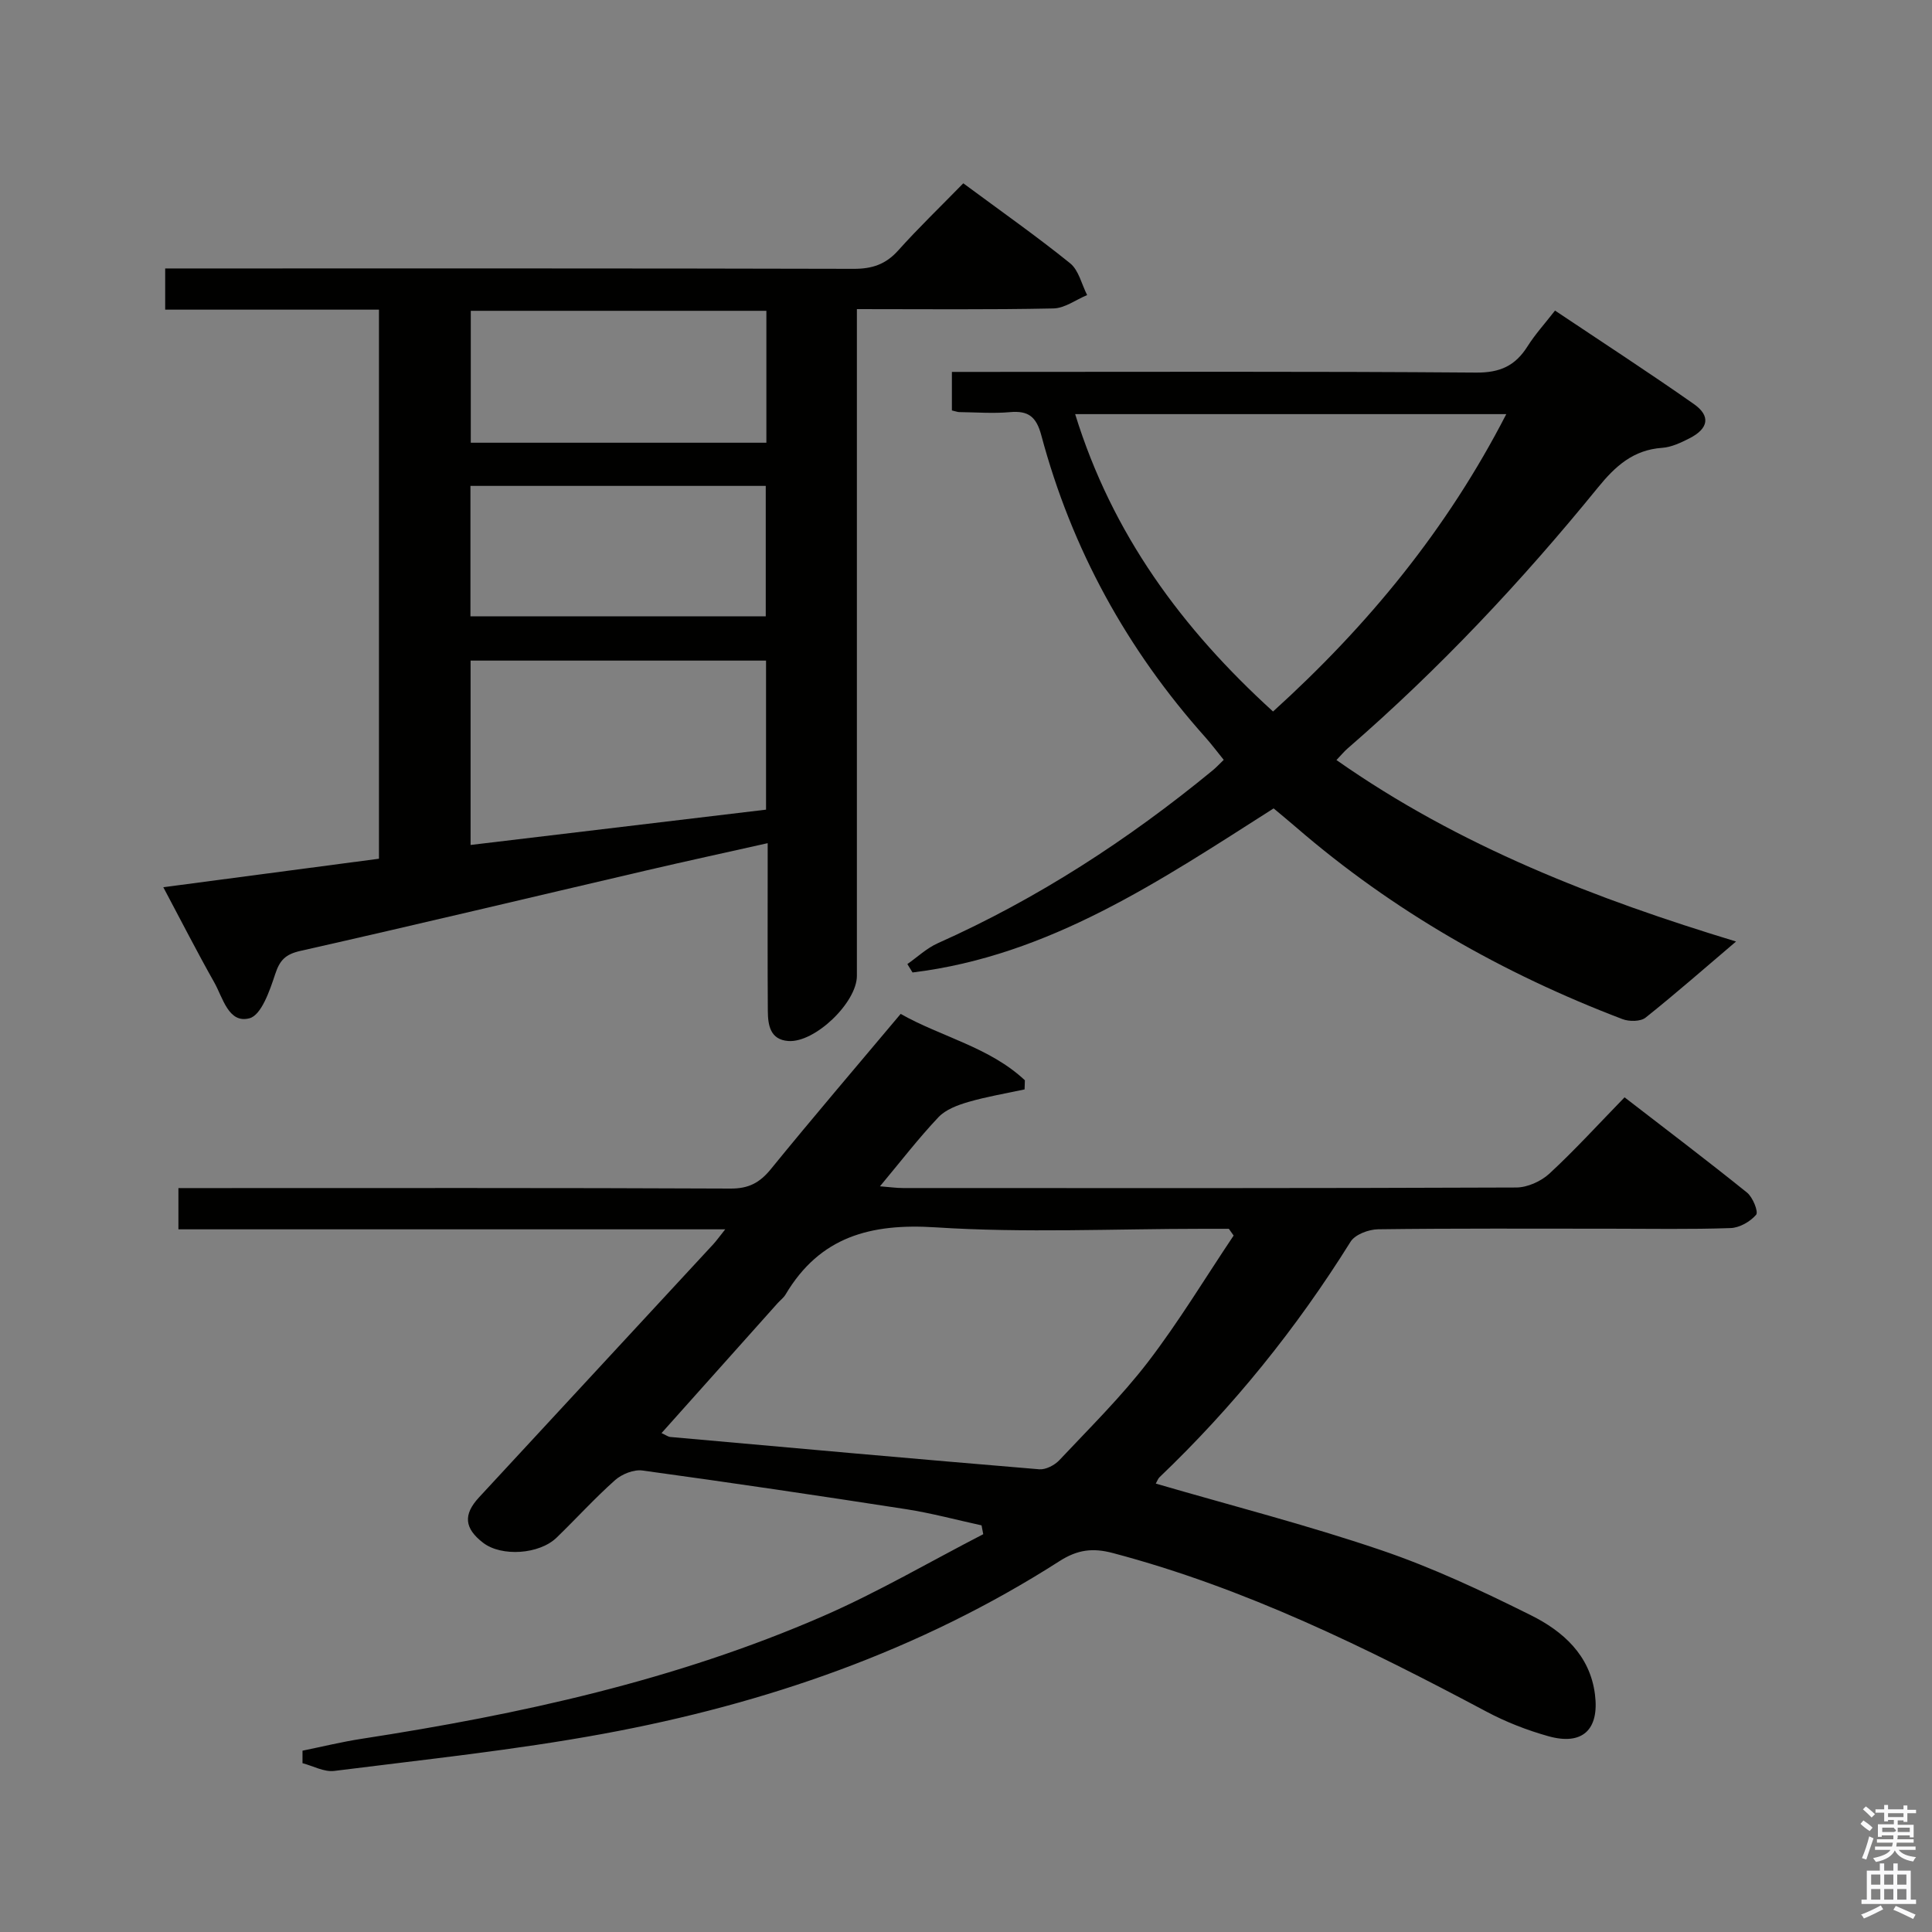 <svg enable-background="new 0 0 400 400" viewBox="0 0 400 400" xmlns="http://www.w3.org/2000/svg"><rect x="0" y="0" width="400" height="400" fill="#808080" stroke="none"/><path d="m385.2 377.6.6-.7c.6.4 1.3.9 1.9 1.5l-.6.7c-.8-.5-1.4-1-1.9-1.5zm.3 7.1c.6-1.4 1.1-2.9 1.5-4.5.3.1.6.3.9.4-.5 1.4-1 2.9-1.5 4.4zm.2-10.1.6-.6c.7.5 1.3 1.1 1.9 1.6l-.7.7c-.6-.6-1.2-1.2-1.8-1.7zm8.4-.8h.8v.9h1.8v.7h-1.8v1.8h-.8v-.3h-1.2v.9h3.3v2.6h-.8v-.4h-2.5c0 .3 0 .6-.1.8h3.4v.7h-3.5c0 .3-.1.6-.1.8h4v.7h-3.5c.7.9 1.9 1.3 3.6 1.5-.2.2-.4.5-.6.9-1.9-.3-3.2-1.1-3.8-2.3-.5 1.1-1.8 2-3.9 2.4-.2-.3-.4-.5-.6-.8 1.9-.4 3.1-.9 3.6-1.7h-3.2v-.7h3.5c.1-.2.1-.5.2-.8h-3.3v-.7h3.4c0-.2 0-.5 0-.8h-2.4v.3h-.8v-2.6h3.3v-.9h-1.2v.3h-.8v-1.8h-1.8v-.7h1.8v-.9h.8v.9h3.2zm-4.4 5.5h2.4c1-.3 0-.6 0-.9h-2.4zm1.2-3.1h3.2v-.8h-3.2zm4.4 2.2h-2.4v.9h2.5v-.9z" fill="#fafafb"/><path d="m389.2 385.8h.9v1.5h1.9v-1.5h.9v1.5h2.7v6h1.1v.9h-11.3v-.9h1.1v-6h2.7zm.2 8.7.5.8c-1.2.6-2.5 1.3-4 1.9-.2-.3-.3-.6-.6-.8 1.6-.6 3-1.3 4.1-1.9zm-2-4.3h1.9v-2.1h-1.9zm0 3.1h1.9v-2.2h-1.9zm2.7-3.1h1.9v-2.1h-1.9zm0 3.1h1.9v-2.2h-1.9zm2.4 1.3c1.4.6 2.7 1.2 4.1 1.8l-.5.9c-1.5-.7-2.8-1.4-4.1-1.9zm2.2-6.5h-1.9v2.1h1.9zm-1.9 5.2h1.9v-2.2h-1.9z" fill="#fafafb"/><g fill="#010100"><path d="m62.63 362.46c4.08-.83 8.14-1.83 12.25-2.46 32.76-5.05 65.02-12.11 95.53-25.4 11.36-4.95 22.12-11.27 33.16-16.96-.12-.61-.24-1.22-.35-1.83-5.18-1.13-10.32-2.52-15.56-3.34-18.2-2.82-36.42-5.52-54.67-8.02-1.78-.24-4.23.74-5.63 1.98-4.23 3.76-8.04 7.97-12.11 11.91-3.61 3.5-11.42 3.99-15.21 1.09-3.92-3.01-4.17-5.85-.86-9.42 16.18-17.47 32.35-34.94 48.51-52.42.66-.72 1.23-1.53 2.46-3.07-38.13 0-75.5 0-113.21 0 0-3.06 0-5.47 0-8.54h5.82c36.16 0 72.32-.07 108.48.1 3.76.02 6.05-1.2 8.35-4.02 8.72-10.71 17.7-21.21 26.88-32.14 8.48 4.79 18.4 6.88 25.72 13.74-.02.63-.04 1.26-.06 1.89-3.89.84-7.83 1.49-11.64 2.6-2.2.64-4.67 1.55-6.18 3.14-4.1 4.33-7.76 9.09-12.12 14.32 2.02.16 3.39.36 4.75.36 42.33.02 84.66.06 126.98-.11 2.32-.01 5.12-1.27 6.85-2.86 5.25-4.85 10.08-10.16 15.58-15.81 8.7 6.72 17.13 13.1 25.36 19.73 1.19.96 2.39 3.97 1.88 4.58-1.22 1.43-3.44 2.7-5.3 2.76-8.32.29-16.66.13-24.99.13-16 0-32-.09-47.99.12-1.96.03-4.77 1.08-5.7 2.59-11.17 17.9-24.29 34.17-39.54 48.74-.33.31-.48.81-.78 1.32 15.65 4.56 31.35 8.58 46.64 13.78 10.64 3.61 20.93 8.45 31.01 13.47 6.63 3.3 12.25 8.25 13.28 16.4.93 7.32-2.6 10.62-9.62 8.66-4.43-1.24-8.82-2.95-12.87-5.11-24.82-13.2-49.96-25.59-77.33-32.82-4.14-1.1-7.3-.72-11.05 1.68-28.94 18.53-60.86 29.56-94.42 35.74-18.42 3.39-37.12 5.34-55.72 7.69-2.09.27-4.38-1.03-6.58-1.6-.01-.86-.01-1.72 0-2.59zm192.78-106.65c-.33-.47-.66-.93-.99-1.4-1.76 0-3.52 0-5.27 0-18.48 0-37.01.89-55.42-.3-13.48-.87-23.97 1.92-31.08 13.89-.41.7-1.13 1.22-1.68 1.84-7.95 8.9-15.9 17.79-24.01 26.87.94.42 1.36.76 1.82.8 25.46 2.28 50.91 4.57 76.38 6.69 1.35.11 3.18-.84 4.16-1.88 6.26-6.66 12.81-13.12 18.36-20.34 6.4-8.35 11.86-17.42 17.73-26.17z"/><path d="m199.44 37.95c7.78 5.76 15.14 10.93 22.12 16.56 1.78 1.44 2.38 4.35 3.52 6.58-2.33.97-4.64 2.73-6.99 2.77-13.31.28-26.63.14-40.68.14v6.59 131.45c0 5.51-8.69 13.89-14.2 13.49-3.76-.27-4.22-3.3-4.24-6.23-.07-9.83-.03-19.66-.03-29.49 0-1.48 0-2.97 0-5.24-8.66 1.94-16.85 3.72-25.01 5.62-23.9 5.57-47.78 11.28-71.72 16.68-3.09.7-4.28 1.89-5.24 4.83-1.12 3.39-2.85 8.46-5.31 9.12-4.35 1.17-5.51-4.26-7.31-7.44-3.51-6.21-6.75-12.57-10.54-19.69 15.19-2.01 29.74-3.93 44.65-5.9 0-37.85 0-75.55 0-113.68-14.72 0-29.31 0-44.26 0 0-2.82 0-5.22 0-8.53h6.11c45.48 0 90.97-.04 136.45.08 3.79.01 6.6-.92 9.17-3.77 4.21-4.7 8.78-9.09 13.51-13.94zm-102.01 98.82v38.17c20.62-2.46 40.91-4.89 61.17-7.31 0-10.6 0-20.66 0-30.86-20.54 0-40.76 0-61.17 0zm61.24-72.42c-20.68 0-40.9 0-61.2 0v27.31h61.2c0-9.19 0-18.09 0-27.31zm-61.27 63.26h61.14c0-9.29 0-18.19 0-27.01-20.62 0-40.84 0-61.14 0z"/><path d="m197.08 84.98c0-2.65 0-5.06 0-7.98h5.61c34.31 0 68.62-.13 102.93.14 4.96.04 8.1-1.42 10.63-5.42 1.57-2.49 3.58-4.7 5.7-7.42 9.78 6.55 19.38 12.78 28.73 19.34 3.56 2.49 3.06 5.11-.93 7.13-1.76.89-3.71 1.82-5.62 1.95-5.99.42-9.69 3.78-13.32 8.25-15.78 19.4-32.87 37.58-51.79 53.98-.73.63-1.35 1.39-2.32 2.41 25.53 17.93 53.87 28.8 82.73 37.57-6.31 5.36-12.4 10.71-18.73 15.76-1.05.83-3.39.84-4.78.31-24.76-9.43-47.49-22.36-67.59-39.73-1.5-1.3-3.04-2.56-4.64-3.9-23.45 14.94-46.43 30.52-74.76 33.97-.36-.58-.71-1.16-1.07-1.74 2.09-1.46 4.02-3.3 6.31-4.32 20.65-9.22 39.41-21.41 56.84-35.73.76-.62 1.44-1.35 2.35-2.23-1.32-1.62-2.5-3.21-3.81-4.68-16.23-18.17-27.67-38.98-33.96-62.52-1.03-3.84-2.67-5.14-6.5-4.79-3.47.31-6.99.03-10.48-.01-.33 0-.65-.14-1.53-.34zm66.49 62.33c19.69-17.84 36.04-37.75 48.29-61.57-30.1 0-59.32 0-89.26 0 7.68 24.86 22.12 44.42 40.97 61.57z"/></g></svg>